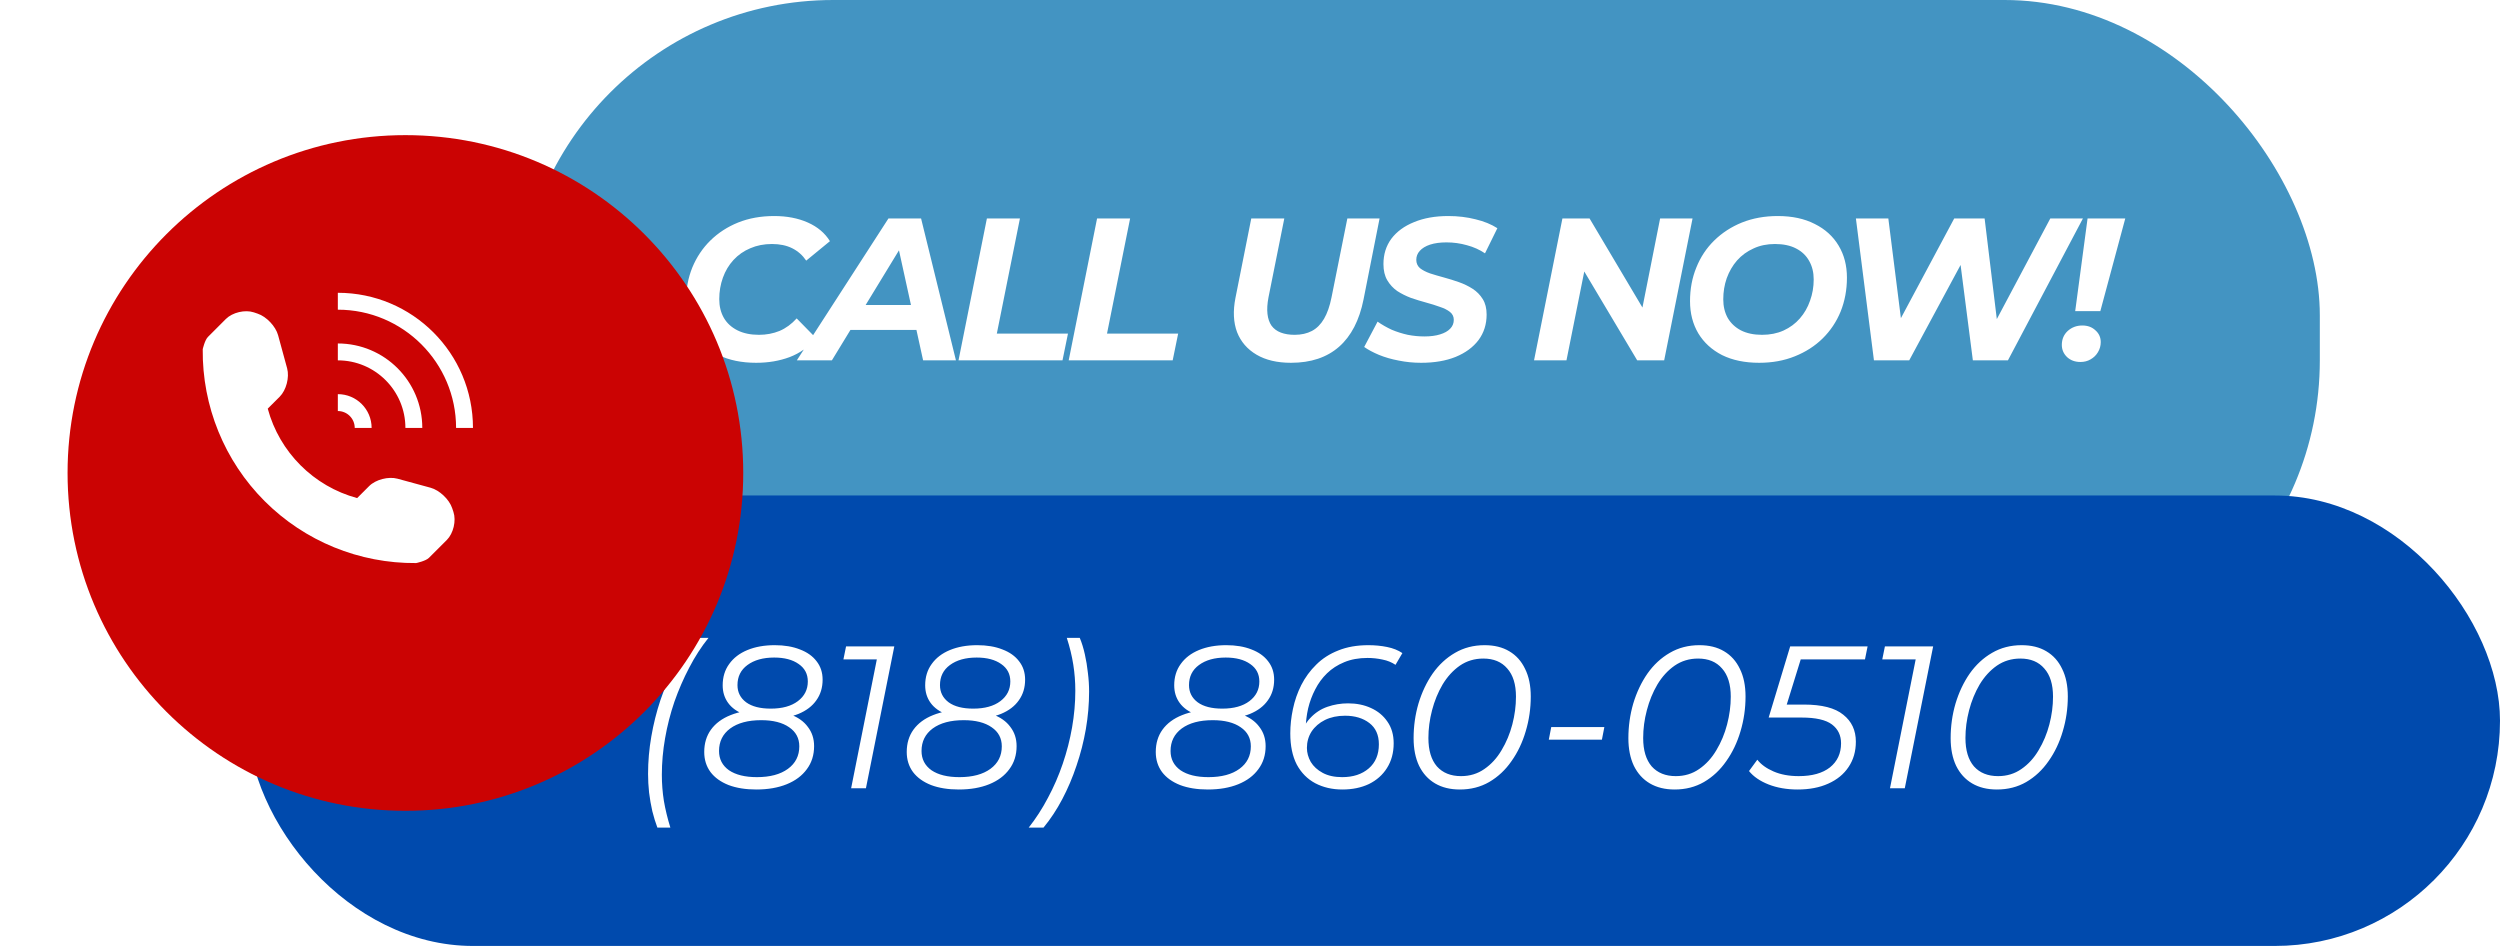 <svg width="111" height="42" viewBox="0 0 111 42" fill="none" xmlns="http://www.w3.org/2000/svg">
<rect x="23" width="80" height="30" rx="14" fill="#4394C2"/>
<path d="M33.573 16.108C32.931 16.108 32.376 15.994 31.908 15.766C31.446 15.532 31.089 15.211 30.837 14.803C30.585 14.389 30.459 13.912 30.459 13.372C30.459 12.838 30.552 12.34 30.738 11.878C30.93 11.416 31.197 11.017 31.539 10.681C31.887 10.339 32.298 10.072 32.772 9.88C33.252 9.688 33.786 9.592 34.374 9.592C34.938 9.592 35.436 9.688 35.868 9.88C36.3 10.072 36.627 10.348 36.849 10.708L35.796 11.572C35.634 11.332 35.427 11.149 35.175 11.023C34.923 10.897 34.623 10.834 34.275 10.834C33.921 10.834 33.6 10.897 33.312 11.023C33.024 11.143 32.775 11.317 32.565 11.545C32.361 11.767 32.205 12.028 32.097 12.328C31.989 12.628 31.935 12.946 31.935 13.282C31.935 13.6 32.004 13.879 32.142 14.119C32.28 14.353 32.481 14.536 32.745 14.668C33.009 14.8 33.327 14.866 33.699 14.866C34.023 14.866 34.326 14.809 34.608 14.695C34.89 14.575 35.145 14.389 35.373 14.137L36.237 15.019C35.907 15.403 35.514 15.682 35.058 15.856C34.608 16.024 34.113 16.108 33.573 16.108ZM35.379 16L39.447 9.7H40.896L42.444 16H40.986L39.762 10.42H40.338L36.936 16H35.379ZM37.062 14.65L37.656 13.543H40.905L41.076 14.65H37.062ZM42.558 16L43.818 9.7H45.285L44.259 14.812H47.418L47.175 16H42.558ZM47.45 16L48.71 9.7H50.177L49.151 14.812H52.31L52.067 16H47.45ZM57.32 16.108C56.708 16.108 56.198 15.988 55.79 15.748C55.382 15.508 55.094 15.175 54.926 14.749C54.764 14.317 54.74 13.81 54.854 13.228L55.556 9.7H57.023L56.321 13.201C56.267 13.483 56.252 13.729 56.276 13.939C56.3 14.149 56.36 14.323 56.456 14.461C56.558 14.599 56.696 14.701 56.87 14.767C57.044 14.833 57.248 14.866 57.482 14.866C57.776 14.866 58.031 14.809 58.247 14.695C58.463 14.581 58.643 14.401 58.787 14.155C58.931 13.909 59.042 13.591 59.12 13.201L59.822 9.7H61.253L60.542 13.291C60.356 14.221 59.993 14.923 59.453 15.397C58.913 15.871 58.202 16.108 57.32 16.108ZM63.099 16.108C62.757 16.108 62.424 16.075 62.1 16.009C61.782 15.949 61.491 15.865 61.227 15.757C60.969 15.649 60.75 15.532 60.57 15.406L61.164 14.281C61.362 14.419 61.572 14.539 61.794 14.641C62.022 14.737 62.259 14.812 62.505 14.866C62.751 14.914 62.997 14.938 63.243 14.938C63.513 14.938 63.744 14.908 63.936 14.848C64.134 14.788 64.284 14.704 64.386 14.596C64.494 14.488 64.548 14.356 64.548 14.2C64.548 14.056 64.491 13.939 64.377 13.849C64.263 13.759 64.113 13.684 63.927 13.624C63.747 13.558 63.546 13.495 63.324 13.435C63.102 13.375 62.877 13.306 62.649 13.228C62.427 13.144 62.223 13.042 62.037 12.922C61.857 12.796 61.71 12.637 61.596 12.445C61.482 12.253 61.425 12.013 61.425 11.725C61.425 11.293 61.542 10.918 61.776 10.6C62.016 10.282 62.352 10.036 62.784 9.862C63.216 9.682 63.723 9.592 64.305 9.592C64.731 9.592 65.133 9.64 65.511 9.736C65.889 9.826 66.213 9.958 66.483 10.132L65.934 11.248C65.694 11.086 65.427 10.966 65.133 10.888C64.839 10.804 64.536 10.762 64.224 10.762C63.942 10.762 63.699 10.795 63.495 10.861C63.297 10.927 63.144 11.02 63.036 11.14C62.934 11.254 62.883 11.386 62.883 11.536C62.883 11.686 62.937 11.809 63.045 11.905C63.159 11.995 63.309 12.073 63.495 12.139C63.681 12.199 63.885 12.259 64.107 12.319C64.329 12.379 64.551 12.448 64.773 12.526C64.995 12.604 65.199 12.703 65.385 12.823C65.571 12.943 65.721 13.096 65.835 13.282C65.949 13.462 66.006 13.69 66.006 13.966C66.006 14.398 65.886 14.776 65.646 15.1C65.406 15.418 65.067 15.667 64.629 15.847C64.197 16.021 63.687 16.108 63.099 16.108ZM68.111 16L69.371 9.7H70.577L73.286 14.263L72.809 14.236L73.709 9.7H75.149L73.889 16H72.692L69.974 11.437L70.46 11.464L69.551 16H68.111ZM78.106 16.108C77.471 16.108 76.921 15.994 76.46 15.766C76.004 15.532 75.653 15.211 75.406 14.803C75.16 14.389 75.037 13.912 75.037 13.372C75.037 12.832 75.13 12.334 75.317 11.878C75.502 11.416 75.766 11.017 76.109 10.681C76.457 10.339 76.868 10.072 77.341 9.88C77.822 9.688 78.353 9.592 78.934 9.592C79.57 9.592 80.117 9.709 80.573 9.943C81.034 10.171 81.388 10.492 81.635 10.906C81.88 11.314 82.004 11.788 82.004 12.328C82.004 12.868 81.91 13.369 81.725 13.831C81.538 14.287 81.272 14.686 80.924 15.028C80.582 15.364 80.171 15.628 79.691 15.82C79.216 16.012 78.689 16.108 78.106 16.108ZM78.233 14.866C78.587 14.866 78.904 14.803 79.186 14.677C79.475 14.545 79.718 14.365 79.915 14.137C80.114 13.909 80.263 13.648 80.365 13.354C80.474 13.054 80.528 12.739 80.528 12.409C80.528 12.097 80.462 11.824 80.329 11.59C80.198 11.35 80.002 11.164 79.745 11.032C79.493 10.9 79.18 10.834 78.808 10.834C78.454 10.834 78.136 10.9 77.855 11.032C77.573 11.158 77.329 11.335 77.126 11.563C76.927 11.791 76.775 12.055 76.666 12.355C76.564 12.649 76.513 12.961 76.513 13.291C76.513 13.603 76.579 13.879 76.712 14.119C76.85 14.353 77.044 14.536 77.296 14.668C77.555 14.8 77.867 14.866 78.233 14.866ZM83.203 16L82.402 9.7H83.842L84.544 15.271H83.788L86.767 9.7H88.117L88.792 15.271H88.072L91.033 9.7H92.482L89.152 16H87.595L86.965 11.104H87.406L84.769 16H83.203ZM92.139 13.813L92.688 9.7H94.362L93.255 13.813H92.139ZM92.373 16.072C92.133 16.072 91.935 16 91.779 15.856C91.623 15.706 91.545 15.526 91.545 15.316C91.545 15.064 91.632 14.857 91.806 14.695C91.986 14.533 92.202 14.452 92.454 14.452C92.694 14.452 92.889 14.524 93.039 14.668C93.195 14.806 93.273 14.98 93.273 15.19C93.273 15.352 93.231 15.502 93.147 15.64C93.069 15.772 92.961 15.877 92.823 15.955C92.691 16.033 92.541 16.072 92.373 16.072Z" fill="white"/>
<rect x="11" y="22" width="100" height="20" rx="10" fill="#004AAD"/>
<path d="M29.188 36.746C29.104 36.524 29.029 36.281 28.963 36.017C28.903 35.753 28.855 35.477 28.819 35.189C28.789 34.907 28.774 34.631 28.774 34.361C28.774 33.809 28.822 33.257 28.918 32.705C29.014 32.147 29.149 31.607 29.323 31.085C29.503 30.557 29.716 30.059 29.962 29.591C30.214 29.123 30.493 28.7 30.799 28.322H31.456C31.138 28.718 30.853 29.159 30.601 29.645C30.349 30.125 30.13 30.629 29.944 31.157C29.764 31.685 29.626 32.225 29.53 32.777C29.434 33.323 29.386 33.863 29.386 34.397C29.386 34.793 29.416 35.18 29.476 35.558C29.542 35.942 29.638 36.338 29.764 36.746H29.188ZM33.581 35.054C33.107 35.054 32.696 34.988 32.348 34.856C32 34.718 31.733 34.526 31.547 34.28C31.361 34.028 31.268 33.731 31.268 33.389C31.268 33.005 31.367 32.675 31.565 32.399C31.769 32.117 32.06 31.901 32.438 31.751C32.822 31.595 33.281 31.517 33.815 31.517C34.307 31.517 34.727 31.583 35.075 31.715C35.423 31.841 35.687 32.027 35.867 32.273C36.053 32.513 36.146 32.798 36.146 33.128C36.146 33.524 36.038 33.866 35.822 34.154C35.612 34.442 35.315 34.664 34.931 34.82C34.547 34.976 34.097 35.054 33.581 35.054ZM33.608 34.505C34.19 34.505 34.649 34.382 34.985 34.136C35.321 33.89 35.489 33.557 35.489 33.137C35.489 32.777 35.339 32.495 35.039 32.291C34.739 32.081 34.325 31.976 33.797 31.976C33.215 31.976 32.756 32.099 32.42 32.345C32.09 32.591 31.925 32.924 31.925 33.344C31.925 33.704 32.072 33.989 32.366 34.199C32.666 34.403 33.08 34.505 33.608 34.505ZM34.211 31.904C33.755 31.904 33.368 31.844 33.05 31.724C32.732 31.604 32.492 31.433 32.33 31.211C32.168 30.989 32.087 30.728 32.087 30.428C32.087 30.062 32.183 29.747 32.375 29.483C32.567 29.213 32.837 29.006 33.185 28.862C33.533 28.718 33.938 28.646 34.4 28.646C34.826 28.646 35.198 28.709 35.516 28.835C35.834 28.955 36.08 29.129 36.254 29.357C36.434 29.585 36.524 29.858 36.524 30.176C36.524 30.53 36.431 30.836 36.245 31.094C36.065 31.352 35.801 31.553 35.453 31.697C35.111 31.835 34.697 31.904 34.211 31.904ZM34.22 31.463C34.73 31.463 35.132 31.352 35.426 31.13C35.72 30.908 35.867 30.617 35.867 30.257C35.867 29.927 35.732 29.669 35.462 29.483C35.192 29.291 34.829 29.195 34.373 29.195C33.881 29.195 33.485 29.306 33.185 29.528C32.891 29.744 32.744 30.041 32.744 30.419C32.744 30.737 32.873 30.992 33.131 31.184C33.389 31.37 33.752 31.463 34.22 31.463ZM37.79 35L38.987 28.997L39.221 29.276H37.448L37.565 28.7H39.707L38.447 35H37.79ZM42.572 35.054C42.098 35.054 41.687 34.988 41.339 34.856C40.991 34.718 40.724 34.526 40.538 34.28C40.352 34.028 40.259 33.731 40.259 33.389C40.259 33.005 40.358 32.675 40.556 32.399C40.76 32.117 41.051 31.901 41.429 31.751C41.813 31.595 42.272 31.517 42.806 31.517C43.298 31.517 43.718 31.583 44.066 31.715C44.414 31.841 44.678 32.027 44.858 32.273C45.044 32.513 45.137 32.798 45.137 33.128C45.137 33.524 45.029 33.866 44.813 34.154C44.603 34.442 44.306 34.664 43.922 34.82C43.538 34.976 43.088 35.054 42.572 35.054ZM42.599 34.505C43.181 34.505 43.64 34.382 43.976 34.136C44.312 33.89 44.48 33.557 44.48 33.137C44.48 32.777 44.33 32.495 44.03 32.291C43.73 32.081 43.316 31.976 42.788 31.976C42.206 31.976 41.747 32.099 41.411 32.345C41.081 32.591 40.916 32.924 40.916 33.344C40.916 33.704 41.063 33.989 41.357 34.199C41.657 34.403 42.071 34.505 42.599 34.505ZM43.202 31.904C42.746 31.904 42.359 31.844 42.041 31.724C41.723 31.604 41.483 31.433 41.321 31.211C41.159 30.989 41.078 30.728 41.078 30.428C41.078 30.062 41.174 29.747 41.366 29.483C41.558 29.213 41.828 29.006 42.176 28.862C42.524 28.718 42.929 28.646 43.391 28.646C43.817 28.646 44.189 28.709 44.507 28.835C44.825 28.955 45.071 29.129 45.245 29.357C45.425 29.585 45.515 29.858 45.515 30.176C45.515 30.53 45.422 30.836 45.236 31.094C45.056 31.352 44.792 31.553 44.444 31.697C44.102 31.835 43.688 31.904 43.202 31.904ZM43.211 31.463C43.721 31.463 44.123 31.352 44.417 31.13C44.711 30.908 44.858 30.617 44.858 30.257C44.858 29.927 44.723 29.669 44.453 29.483C44.183 29.291 43.82 29.195 43.364 29.195C42.872 29.195 42.476 29.306 42.176 29.528C41.882 29.744 41.735 30.041 41.735 30.419C41.735 30.737 41.864 30.992 42.122 31.184C42.38 31.37 42.743 31.463 43.211 31.463ZM45.674 36.746C45.992 36.344 46.277 35.903 46.529 35.423C46.787 34.943 47.006 34.439 47.186 33.911C47.366 33.383 47.504 32.846 47.6 32.3C47.696 31.748 47.744 31.205 47.744 30.671C47.744 30.275 47.714 29.888 47.654 29.51C47.594 29.126 47.498 28.73 47.366 28.322H47.942C48.032 28.538 48.107 28.781 48.167 29.051C48.227 29.315 48.272 29.588 48.302 29.87C48.338 30.152 48.356 30.431 48.356 30.707C48.356 31.259 48.308 31.814 48.212 32.372C48.116 32.924 47.978 33.464 47.798 33.992C47.624 34.514 47.414 35.009 47.168 35.477C46.922 35.945 46.643 36.368 46.331 36.746H45.674ZM53.629 35.054C53.155 35.054 52.744 34.988 52.396 34.856C52.048 34.718 51.781 34.526 51.595 34.28C51.409 34.028 51.316 33.731 51.316 33.389C51.316 33.005 51.415 32.675 51.613 32.399C51.817 32.117 52.108 31.901 52.486 31.751C52.87 31.595 53.329 31.517 53.863 31.517C54.355 31.517 54.775 31.583 55.123 31.715C55.471 31.841 55.735 32.027 55.915 32.273C56.101 32.513 56.194 32.798 56.194 33.128C56.194 33.524 56.086 33.866 55.87 34.154C55.66 34.442 55.363 34.664 54.979 34.82C54.595 34.976 54.145 35.054 53.629 35.054ZM53.656 34.505C54.238 34.505 54.697 34.382 55.033 34.136C55.369 33.89 55.537 33.557 55.537 33.137C55.537 32.777 55.387 32.495 55.087 32.291C54.787 32.081 54.373 31.976 53.845 31.976C53.263 31.976 52.804 32.099 52.468 32.345C52.138 32.591 51.973 32.924 51.973 33.344C51.973 33.704 52.12 33.989 52.414 34.199C52.714 34.403 53.128 34.505 53.656 34.505ZM54.259 31.904C53.803 31.904 53.416 31.844 53.098 31.724C52.78 31.604 52.54 31.433 52.378 31.211C52.216 30.989 52.135 30.728 52.135 30.428C52.135 30.062 52.231 29.747 52.423 29.483C52.615 29.213 52.885 29.006 53.233 28.862C53.581 28.718 53.986 28.646 54.448 28.646C54.874 28.646 55.246 28.709 55.564 28.835C55.882 28.955 56.128 29.129 56.302 29.357C56.482 29.585 56.572 29.858 56.572 30.176C56.572 30.53 56.479 30.836 56.293 31.094C56.113 31.352 55.849 31.553 55.501 31.697C55.159 31.835 54.745 31.904 54.259 31.904ZM54.268 31.463C54.778 31.463 55.18 31.352 55.474 31.13C55.768 30.908 55.915 30.617 55.915 30.257C55.915 29.927 55.78 29.669 55.51 29.483C55.24 29.291 54.877 29.195 54.421 29.195C53.929 29.195 53.533 29.306 53.233 29.528C52.939 29.744 52.792 30.041 52.792 30.419C52.792 30.737 52.921 30.992 53.179 31.184C53.437 31.37 53.8 31.463 54.268 31.463ZM59.602 35.054C59.152 35.054 58.75 34.961 58.396 34.775C58.048 34.589 57.775 34.313 57.577 33.947C57.385 33.575 57.289 33.113 57.289 32.561C57.289 32.207 57.328 31.847 57.406 31.481C57.484 31.109 57.607 30.755 57.775 30.419C57.949 30.077 58.171 29.774 58.441 29.51C58.711 29.24 59.038 29.03 59.422 28.88C59.806 28.724 60.25 28.646 60.754 28.646C61.048 28.646 61.327 28.673 61.591 28.727C61.855 28.781 62.08 28.871 62.266 28.997L61.96 29.519C61.792 29.405 61.6 29.327 61.384 29.285C61.168 29.237 60.946 29.213 60.718 29.213C60.328 29.213 59.983 29.276 59.683 29.402C59.389 29.522 59.134 29.687 58.918 29.897C58.708 30.101 58.534 30.338 58.396 30.608C58.258 30.872 58.153 31.154 58.081 31.454C58.015 31.748 57.979 32.042 57.973 32.336C57.967 32.48 57.964 32.591 57.964 32.669C57.964 32.741 57.964 32.807 57.964 32.867L57.694 32.804C57.796 32.42 57.955 32.114 58.171 31.886C58.387 31.652 58.642 31.484 58.936 31.382C59.23 31.28 59.536 31.229 59.854 31.229C60.232 31.229 60.571 31.298 60.871 31.436C61.177 31.574 61.42 31.775 61.6 32.039C61.786 32.303 61.879 32.624 61.879 33.002C61.879 33.422 61.78 33.788 61.582 34.1C61.39 34.406 61.123 34.643 60.781 34.811C60.439 34.973 60.046 35.054 59.602 35.054ZM59.593 34.505C60.079 34.505 60.472 34.376 60.772 34.118C61.072 33.86 61.222 33.503 61.222 33.047C61.222 32.633 61.081 32.318 60.799 32.102C60.517 31.886 60.157 31.778 59.719 31.778C59.383 31.778 59.086 31.841 58.828 31.967C58.576 32.093 58.378 32.264 58.234 32.48C58.096 32.696 58.027 32.939 58.027 33.209C58.027 33.419 58.084 33.626 58.198 33.83C58.318 34.028 58.495 34.19 58.729 34.316C58.963 34.442 59.251 34.505 59.593 34.505ZM64.816 35.054C64.39 35.054 64.024 34.964 63.718 34.784C63.412 34.604 63.175 34.343 63.007 34.001C62.845 33.659 62.764 33.251 62.764 32.777C62.764 32.243 62.836 31.73 62.98 31.238C63.13 30.74 63.34 30.296 63.61 29.906C63.886 29.516 64.216 29.21 64.6 28.988C64.99 28.76 65.428 28.646 65.914 28.646C66.346 28.646 66.712 28.736 67.012 28.916C67.318 29.096 67.552 29.357 67.714 29.699C67.882 30.035 67.966 30.443 67.966 30.923C67.966 31.457 67.891 31.973 67.741 32.471C67.597 32.963 67.387 33.404 67.111 33.794C66.841 34.184 66.511 34.493 66.121 34.721C65.737 34.943 65.302 35.054 64.816 35.054ZM64.87 34.46C65.26 34.46 65.605 34.355 65.905 34.145C66.211 33.935 66.466 33.656 66.67 33.308C66.88 32.96 67.039 32.579 67.147 32.165C67.255 31.751 67.309 31.34 67.309 30.932C67.309 30.386 67.18 29.969 66.922 29.681C66.67 29.387 66.316 29.24 65.86 29.24C65.47 29.24 65.122 29.345 64.816 29.555C64.516 29.765 64.261 30.044 64.051 30.392C63.847 30.74 63.691 31.121 63.583 31.535C63.475 31.949 63.421 32.36 63.421 32.768C63.421 33.314 63.547 33.734 63.799 34.028C64.057 34.316 64.414 34.46 64.87 34.46ZM68.767 32.84L68.875 32.282H71.233L71.125 32.84H68.767ZM74.353 35.054C73.927 35.054 73.561 34.964 73.254 34.784C72.948 34.604 72.712 34.343 72.543 34.001C72.382 33.659 72.3 33.251 72.3 32.777C72.3 32.243 72.373 31.73 72.516 31.238C72.666 30.74 72.876 30.296 73.147 29.906C73.422 29.516 73.752 29.21 74.136 28.988C74.526 28.76 74.965 28.646 75.451 28.646C75.882 28.646 76.249 28.736 76.549 28.916C76.855 29.096 77.088 29.357 77.251 29.699C77.418 30.035 77.502 30.443 77.502 30.923C77.502 31.457 77.427 31.973 77.278 32.471C77.133 32.963 76.924 33.404 76.647 33.794C76.377 34.184 76.047 34.493 75.657 34.721C75.273 34.943 74.838 35.054 74.353 35.054ZM74.406 34.46C74.796 34.46 75.141 34.355 75.442 34.145C75.748 33.935 76.002 33.656 76.207 33.308C76.416 32.96 76.576 32.579 76.683 32.165C76.791 31.751 76.846 31.34 76.846 30.932C76.846 30.386 76.716 29.969 76.459 29.681C76.207 29.387 75.853 29.24 75.397 29.24C75.007 29.24 74.659 29.345 74.353 29.555C74.052 29.765 73.797 30.044 73.588 30.392C73.383 30.74 73.228 31.121 73.12 31.535C73.011 31.949 72.957 32.36 72.957 32.768C72.957 33.314 73.084 33.734 73.335 34.028C73.594 34.316 73.951 34.46 74.406 34.46ZM79.817 35.054C79.337 35.054 78.904 34.979 78.52 34.829C78.142 34.679 77.855 34.481 77.656 34.235L78.025 33.731C78.188 33.941 78.427 34.115 78.746 34.253C79.064 34.391 79.436 34.46 79.862 34.46C80.456 34.46 80.918 34.331 81.248 34.073C81.578 33.809 81.743 33.452 81.743 33.002C81.743 32.648 81.608 32.369 81.338 32.165C81.067 31.961 80.618 31.859 79.987 31.859H78.529L79.484 28.7H82.921L82.805 29.276H79.618L80.05 28.961L79.231 31.607L78.944 31.283H80.096C80.894 31.283 81.475 31.433 81.841 31.733C82.213 32.027 82.4 32.426 82.4 32.93C82.4 33.362 82.291 33.737 82.076 34.055C81.865 34.373 81.566 34.619 81.175 34.793C80.791 34.967 80.338 35.054 79.817 35.054ZM83.915 35L85.112 28.997L85.346 29.276H83.573L83.69 28.7H85.832L84.572 35H83.915ZM88.661 35.054C88.235 35.054 87.869 34.964 87.563 34.784C87.257 34.604 87.02 34.343 86.852 34.001C86.69 33.659 86.609 33.251 86.609 32.777C86.609 32.243 86.681 31.73 86.825 31.238C86.975 30.74 87.185 30.296 87.455 29.906C87.731 29.516 88.061 29.21 88.445 28.988C88.835 28.76 89.273 28.646 89.759 28.646C90.191 28.646 90.557 28.736 90.857 28.916C91.163 29.096 91.397 29.357 91.559 29.699C91.727 30.035 91.811 30.443 91.811 30.923C91.811 31.457 91.736 31.973 91.586 32.471C91.442 32.963 91.232 33.404 90.956 33.794C90.686 34.184 90.356 34.493 89.966 34.721C89.582 34.943 89.147 35.054 88.661 35.054ZM88.715 34.46C89.105 34.46 89.45 34.355 89.75 34.145C90.056 33.935 90.311 33.656 90.515 33.308C90.725 32.96 90.884 32.579 90.992 32.165C91.1 31.751 91.154 31.34 91.154 30.932C91.154 30.386 91.025 29.969 90.767 29.681C90.515 29.387 90.161 29.24 89.705 29.24C89.315 29.24 88.967 29.345 88.661 29.555C88.361 29.765 88.106 30.044 87.896 30.392C87.692 30.74 87.536 31.121 87.428 31.535C87.32 31.949 87.266 32.36 87.266 32.768C87.266 33.314 87.392 33.734 87.644 34.028C87.902 34.316 88.259 34.46 88.715 34.46Z" fill="white"/>
<g filter="url(#filter0_d_29_23)">
<circle cx="15" cy="19" r="15" fill="#CB0303"/>
</g>
<g clip-path="url(#clip0_29_23)">
<path d="M19.84 23.974L19.044 24.769C18.902 24.91 18.486 25 18.474 25C15.956 25.021 13.532 24.032 11.75 22.25C9.963 20.464 8.974 18.03 9.001 15.505C9.001 15.503 9.092 15.099 9.234 14.958L10.029 14.162C10.321 13.871 10.88 13.739 11.271 13.869L11.439 13.926C11.831 14.056 12.24 14.488 12.348 14.886L12.749 16.356C12.857 16.754 12.711 17.321 12.42 17.613L11.888 18.144C12.41 20.077 13.925 21.593 15.857 22.115L16.389 21.583C16.68 21.291 17.249 21.146 17.647 21.254L19.117 21.655C19.514 21.763 19.946 22.172 20.077 22.564L20.133 22.731C20.263 23.123 20.131 23.682 19.84 23.974ZM15.75 19H16.5C16.5 18.172 15.829 17.5 15 17.5V18.25C15.414 18.25 15.75 18.587 15.75 19ZM18.75 19C18.75 16.929 17.071 15.25 15 15.25V16C16.655 16 18 17.346 18 19H18.75ZM15 13V13.75C17.895 13.75 20.25 16.105 20.25 19H21C21 15.686 18.314 13 15 13Z" fill="white"/>
</g>
<defs>
<filter id="filter0_d_29_23" x="0" y="4" width="35" height="34" filterUnits="userSpaceOnUse" color-interpolation-filters="sRGB">
<feFlood flood-opacity="0" result="BackgroundImageFix"/>
<feColorMatrix in="SourceAlpha" type="matrix" values="0 0 0 0 0 0 0 0 0 0 0 0 0 0 0 0 0 0 127 0" result="hardAlpha"/>
<feMorphology radius="2" operator="erode" in="SourceAlpha" result="effect1_dropShadow_29_23"/>
<feOffset dx="3" dy="2"/>
<feGaussianBlur stdDeviation="2"/>
<feComposite in2="hardAlpha" operator="out"/>
<feColorMatrix type="matrix" values="0 0 0 0 0 0 0 0 0 0 0 0 0 0 0 0 0 0 0.7 0"/>
<feBlend mode="normal" in2="BackgroundImageFix" result="effect1_dropShadow_29_23"/>
<feBlend mode="normal" in="SourceGraphic" in2="effect1_dropShadow_29_23" result="shape"/>
</filter>
<clipPath id="clip0_29_23">
<rect width="12" height="12" fill="white" transform="translate(9 13)"/>
</clipPath>
</defs>
</svg>
